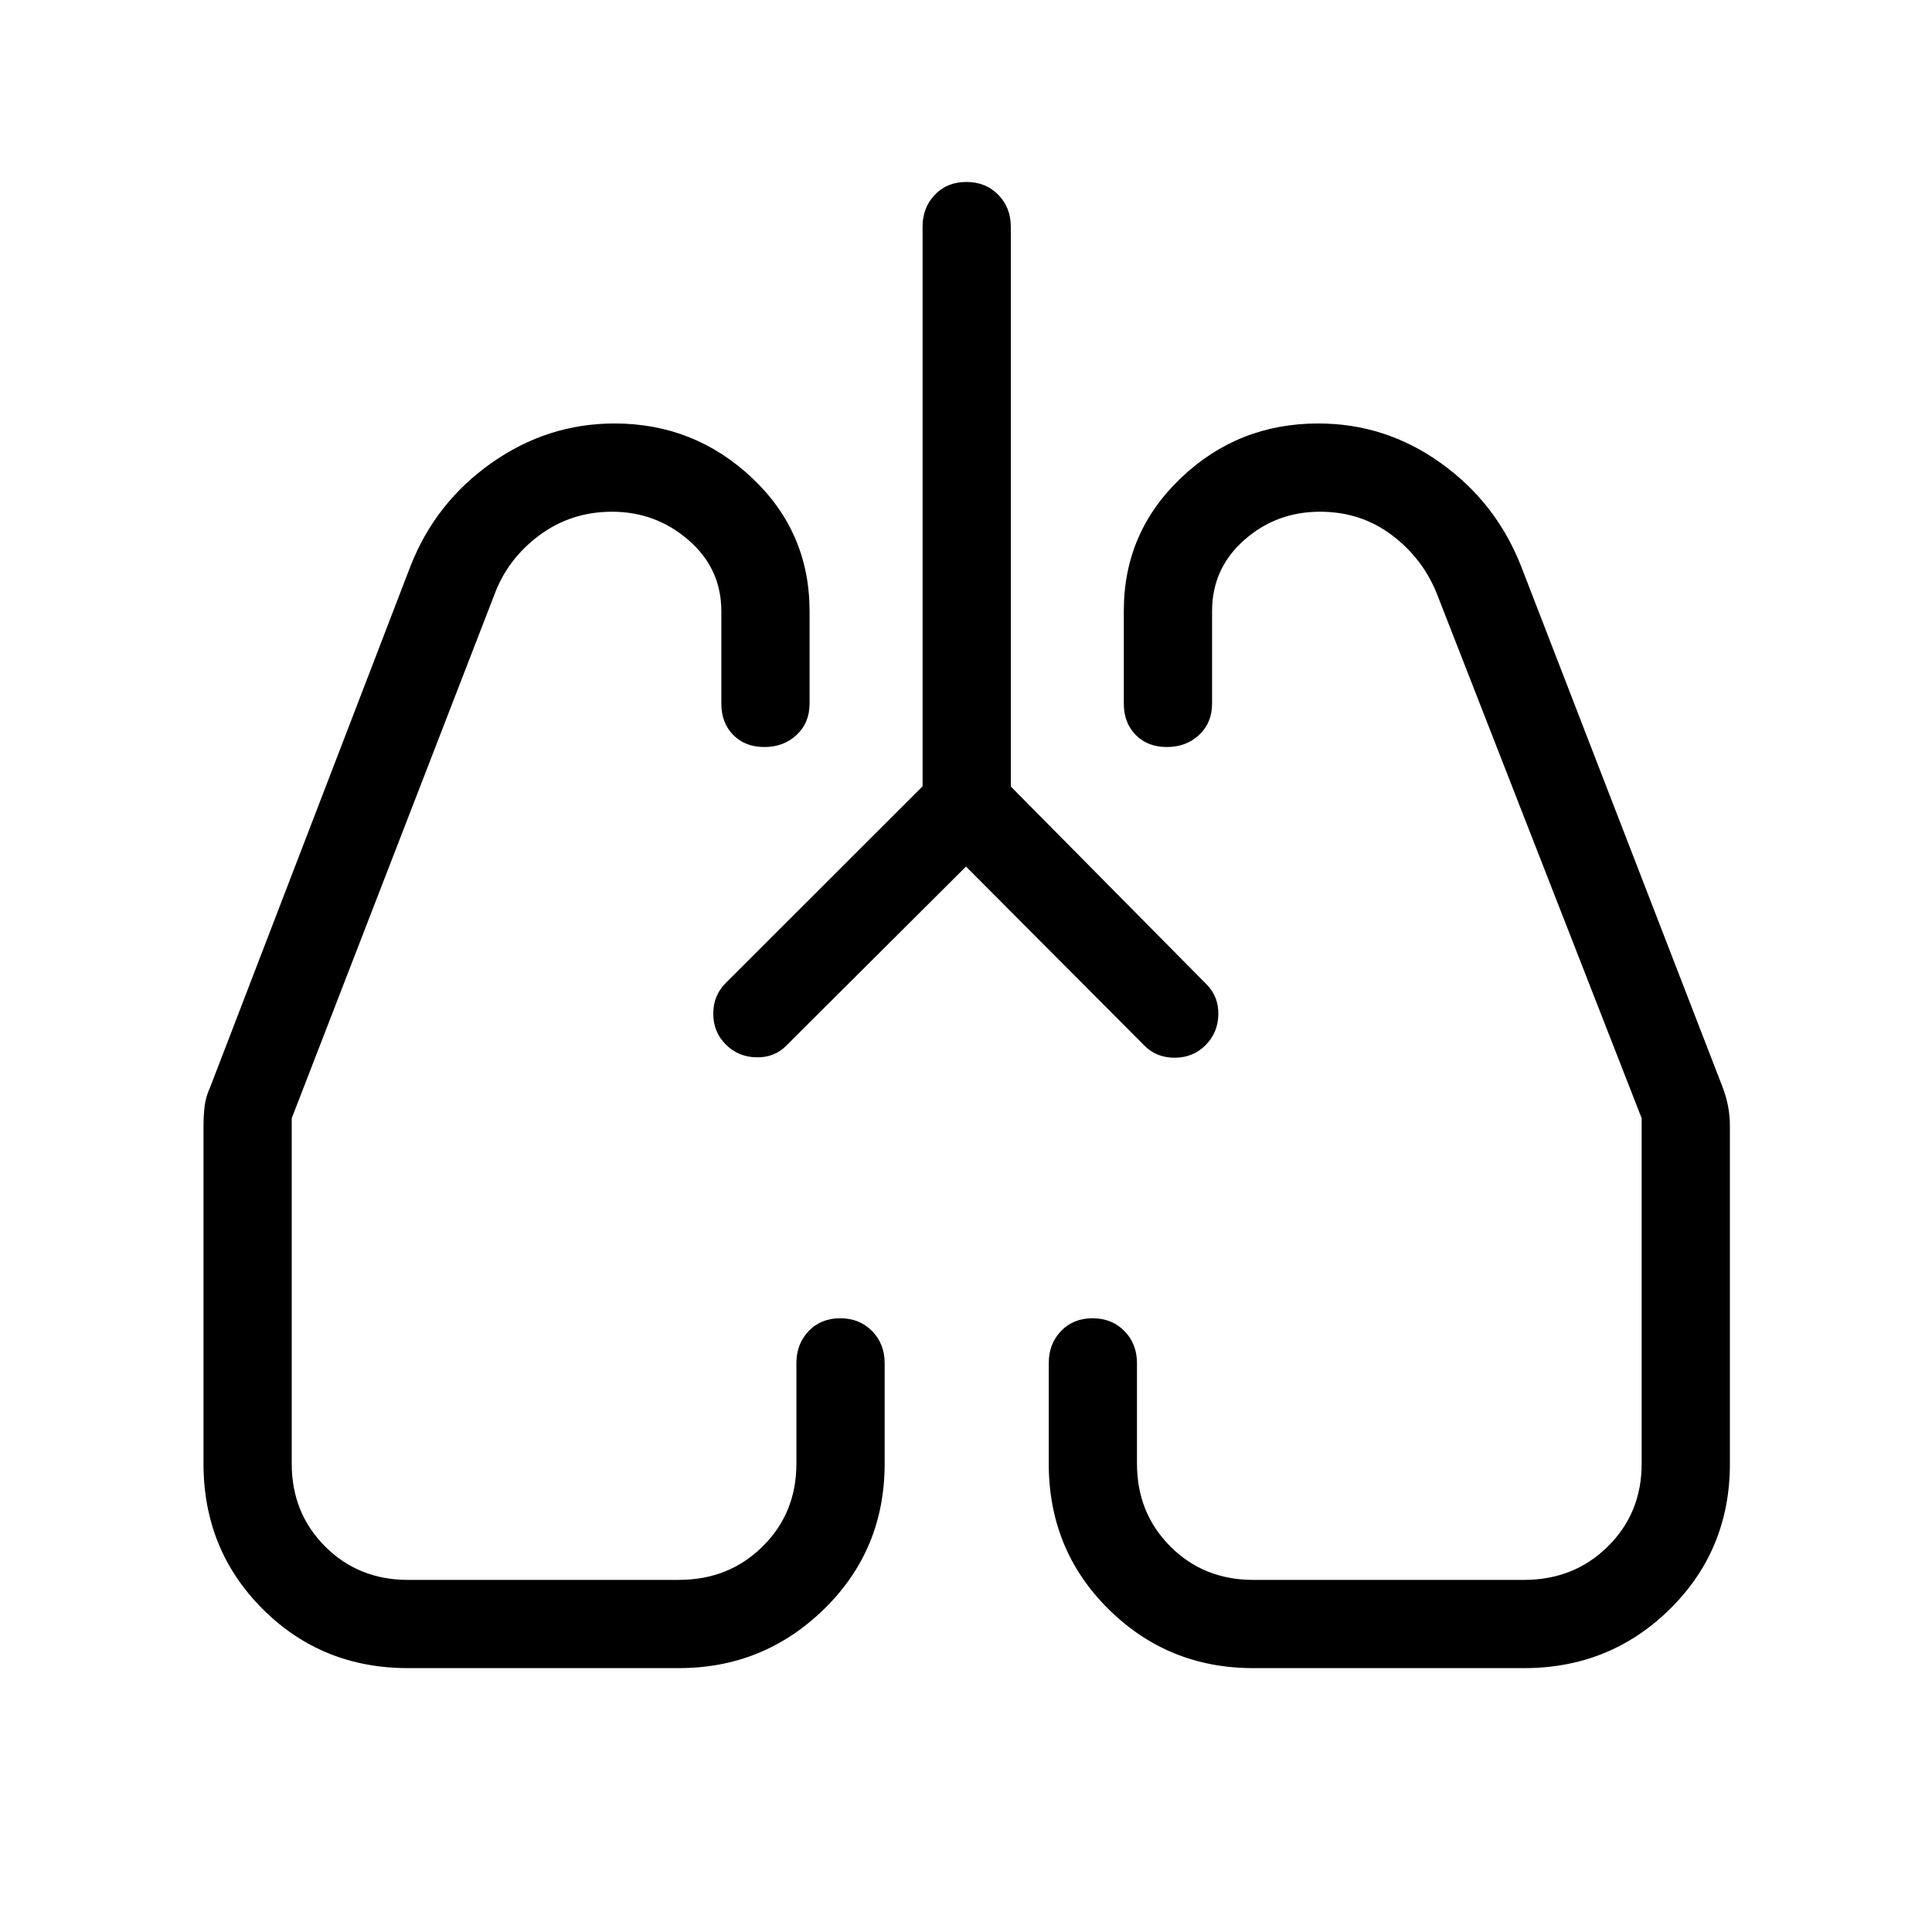 <svg xmlns="http://www.w3.org/2000/svg" height="48" viewBox="0 -960 960 960" width="48"><path d="m480-529.42-89.19 88.9q-5.96 6.1-14.98 5.9-9.02-.19-15.21-6.39-6.2-6.21-6.2-15.31 0-9.1 6.2-15.25l97.8-97.73v-278.01q0-9.53 6.08-15.9 6.08-6.37 15.7-6.37 9.61 0 15.84 6.37t6.23 15.9v278.13l97.19 98.23q6.12 6.1 5.92 15.12-.19 9.02-6.39 15.21-6.21 6.2-15.31 6.2-9.1 0-15.1-6.1L480-529.42Zm-277.31 398.3q-42.8 0-72.19-29.38-29.38-29.39-29.38-72.19v-167.46q0-5.39.55-10.16.56-4.77 2.95-9.96L204-678.77q12.39-31.58 40.23-51.19 27.85-19.62 61.11-19.62 39.58 0 68.26 26.97 28.67 26.97 28.67 66.3v45.93q0 9.53-6.43 15.55-6.42 6.02-16.03 6.02-9.62 0-15.5-6.02-5.88-6.02-5.88-15.55v-45.93q0-21.18-16.29-35.3-16.29-14.12-38.01-14.12-20.4 0-36.25 11.81-15.84 11.81-22.38 29.81L144.96-404.35v171.66q0 24.53 16.6 41.13t41.13 16.6H337.3q24.84 0 41.63-16.6 16.8-16.6 16.8-41.13v-50q0-9.53 6.08-15.9 6.08-6.37 15.69-6.37 9.62 0 15.85 6.37t6.23 15.9v50q0 42.8-30.06 72.19-30.05 29.38-72.21 29.38H202.69Zm554.62 0H622.69q-42.32 0-71.95-29.38-29.62-29.39-29.62-72.19v-50q0-9.53 6.08-15.9 6.08-6.37 15.69-6.37t15.84 6.37q6.23 6.37 6.23 15.9v50q0 24.53 16.6 41.13t41.13 16.6H757.3q24.81 0 41.62-16.6t16.81-41.13v-171.66L714.31-664.11q-6.93-18-22.45-29.81-15.51-11.81-35.92-11.81-21.82 0-37.75 14.12-15.92 14.12-15.92 35.3v45.93q0 9.53-6.43 15.55-6.43 6.02-16.04 6.02t-15.49-6.02q-5.89-6.02-5.89-15.55v-46.2q0-38.89 28.41-65.94 28.41-27.06 68.22-27.06 33.45 0 60.94 19.71 27.49 19.71 39.82 51.18l99.96 258.42q2 5.19 2.9 9.96.91 4.77.91 10.16v167.46q0 42.8-29.78 72.19-29.77 29.38-72.49 29.38ZM360.62-441Zm238.38.38Z"/></svg>